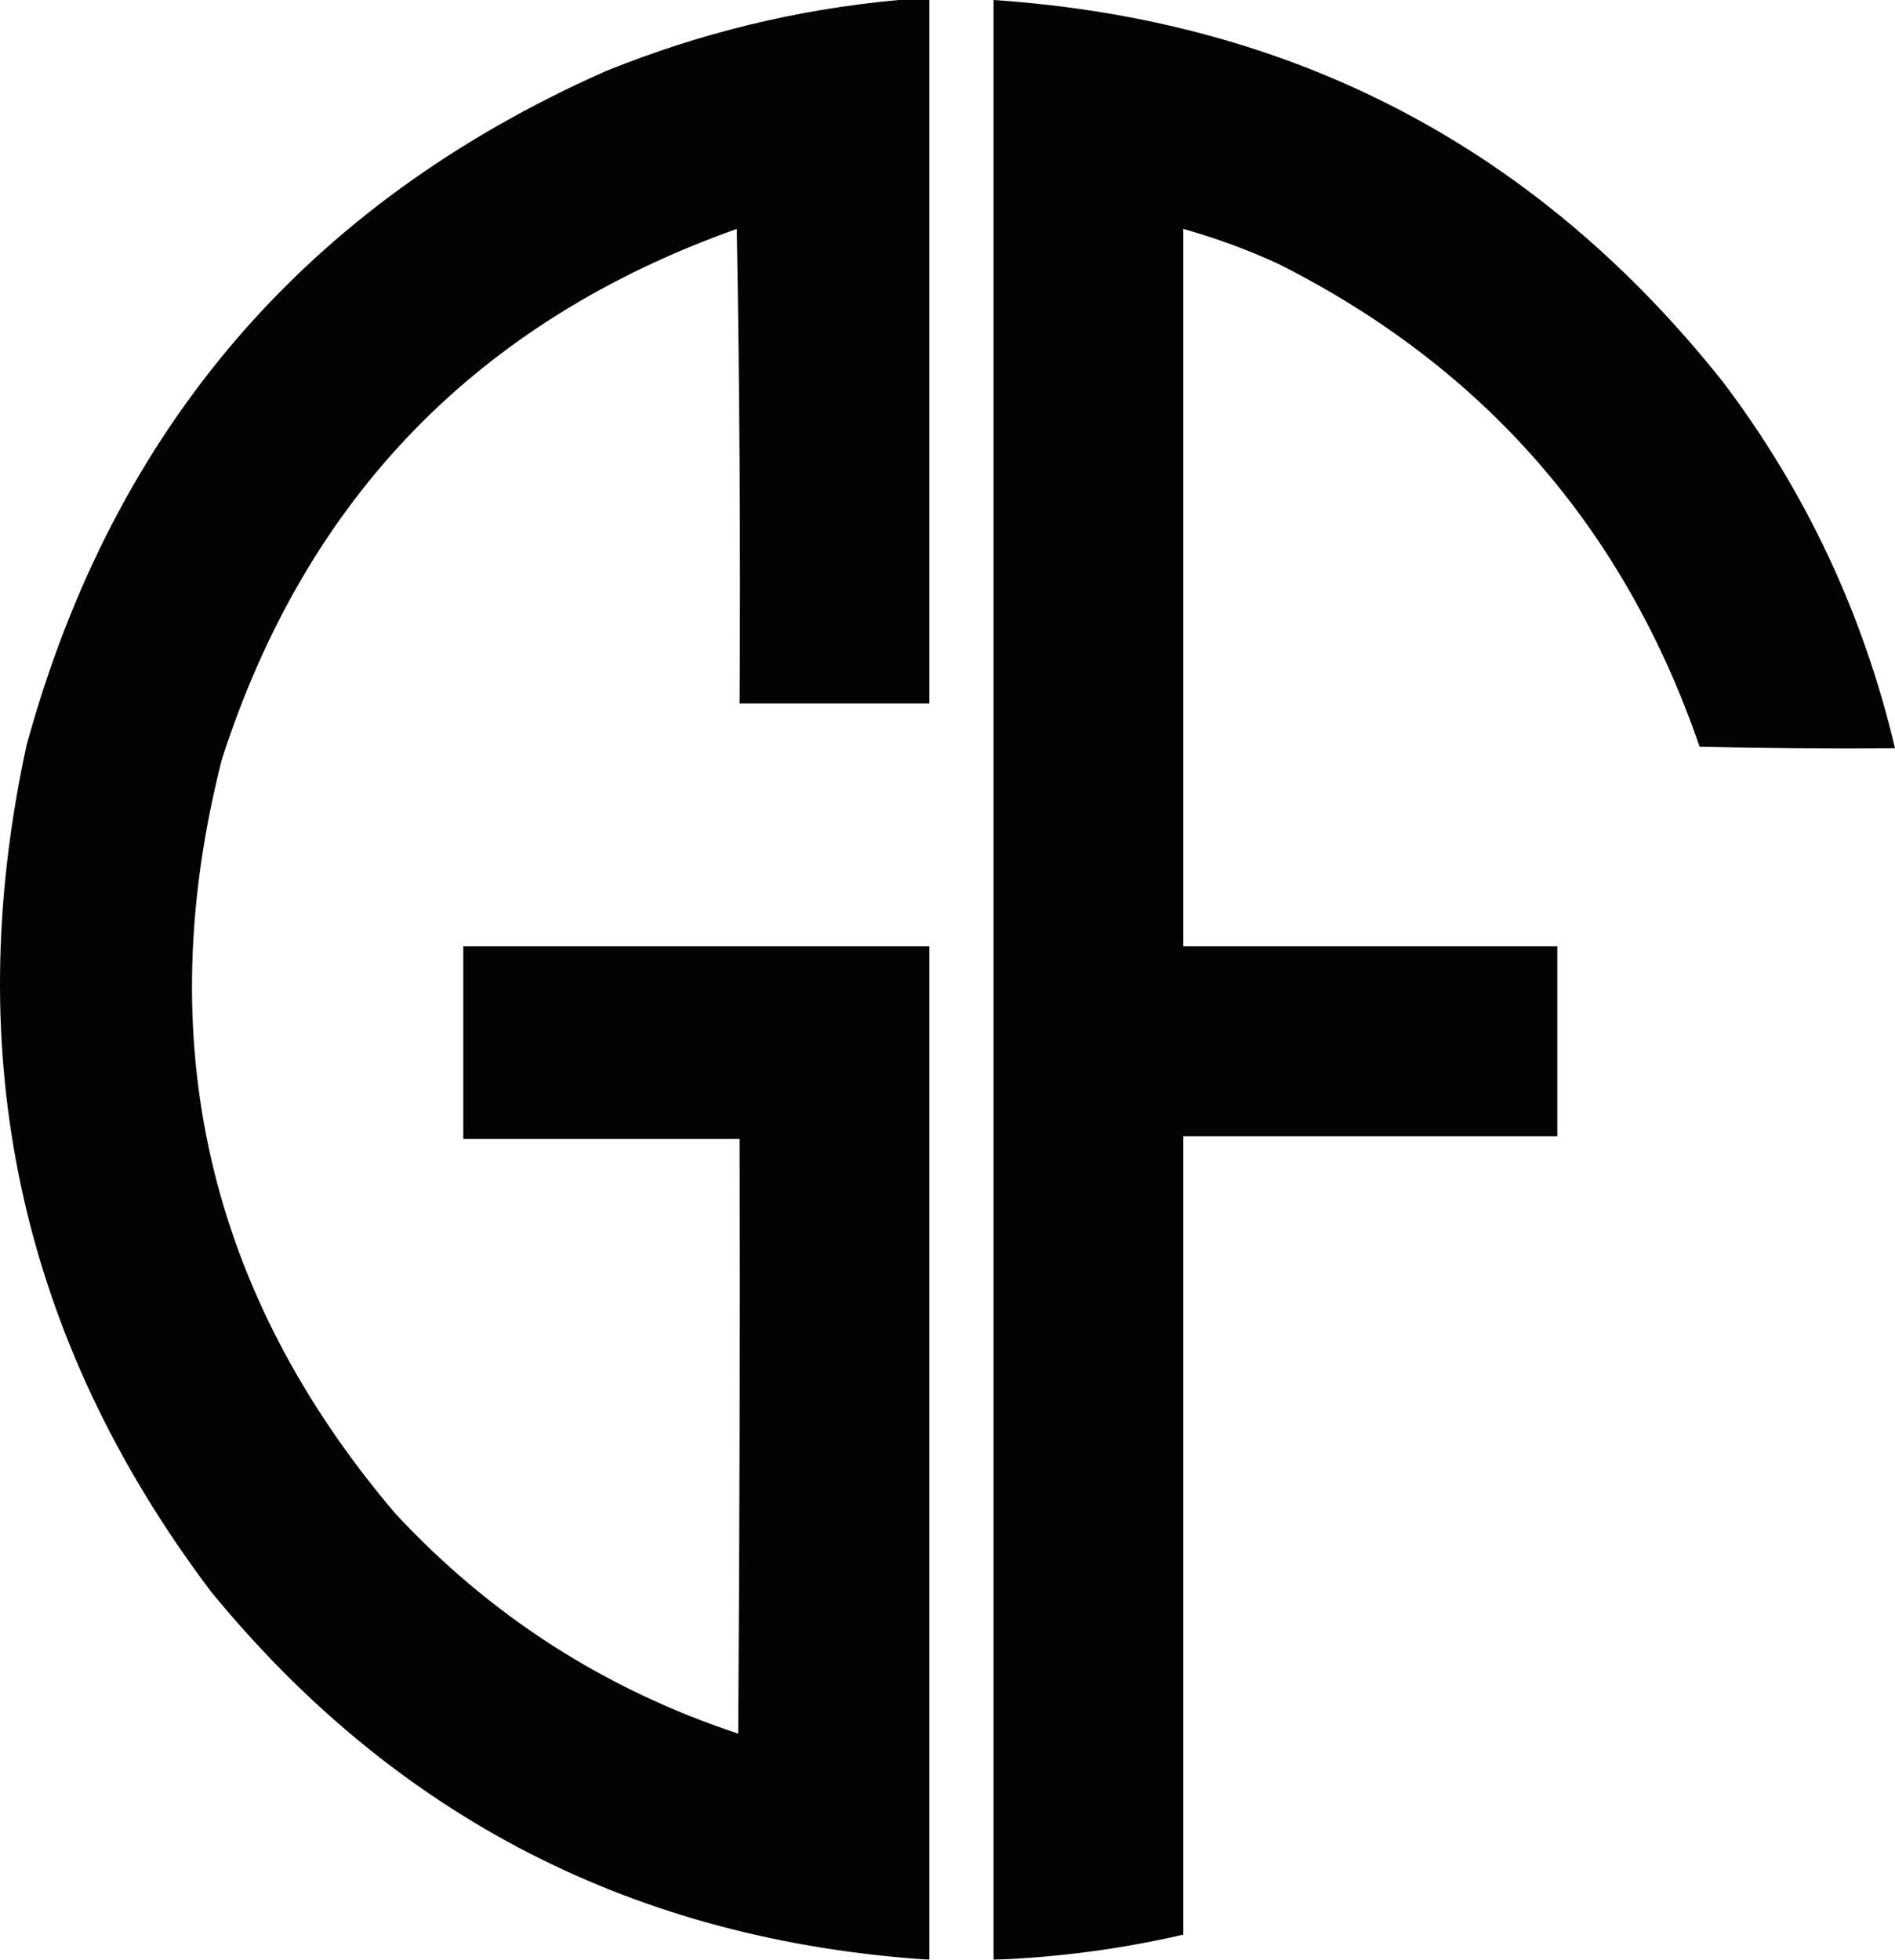<?xml version="1.0" encoding="UTF-8" standalone="no"?><!-- Generator: Gravit.io --><svg xmlns="http://www.w3.org/2000/svg" xmlns:xlink="http://www.w3.org/1999/xlink" style="isolation:isolate" viewBox="0 0 247.614 256" width="247.614pt" height="256pt"><defs><clipPath id="_clipPath_RCmkmP7BxKpKVBOOziOacwj2zboJPuZS"><rect width="247.614" height="256"/></clipPath></defs><g clip-path="url(#_clipPath_RCmkmP7BxKpKVBOOziOacwj2zboJPuZS)"><g opacity="0.986"><path d=" M 117.426 0 C 118.763 0 120.1 0 121.437 0 C 121.437 30.632 121.437 61.265 121.437 91.897 C 113.171 91.897 104.906 91.897 96.64 91.897 C 96.761 71.231 96.64 50.567 96.275 29.903 C 62.433 41.925 40.006 65.021 28.993 99.191 C 19.605 136.018 27.142 168.839 51.602 197.652 C 64.071 211.088 79.023 220.691 96.457 226.462 C 96.64 200.57 96.7 174.678 96.64 148.786 C 84.605 148.786 72.571 148.786 60.537 148.786 C 60.537 140.399 60.537 132.011 60.537 123.624 C 80.837 123.624 101.137 123.624 121.437 123.624 C 121.437 167.749 121.437 211.875 121.437 256 C 83.045 253.489 51.744 237.444 27.534 207.863 C 2.666 174.863 -5.357 138.031 3.466 97.368 C 14.809 55.985 40.032 26.629 79.135 9.299 C 91.481 4.298 104.245 1.198 117.426 0 Z  M 129.825 0 C 169.077 2.646 200.864 19.3 225.187 49.96 C 235.993 64.282 243.469 80.206 247.614 97.732 C 239.104 97.793 230.595 97.732 222.087 97.55 C 212.27 69.017 193.915 47.987 167.021 34.462 C 163.001 32.615 158.869 31.096 154.622 29.903 C 154.622 61.144 154.622 92.384 154.622 123.624 C 170.911 123.624 187.2 123.624 203.489 123.624 C 203.489 131.89 203.489 140.156 203.489 148.422 C 187.2 148.422 170.911 148.422 154.622 148.422 C 154.622 183.187 154.622 217.953 154.622 252.718 C 146.464 254.604 138.198 255.698 129.825 256 C 129.825 170.667 129.825 85.333 129.825 0 Z " fill-rule="evenodd" fill="rgb(0,0,0)"/></g></g></svg>